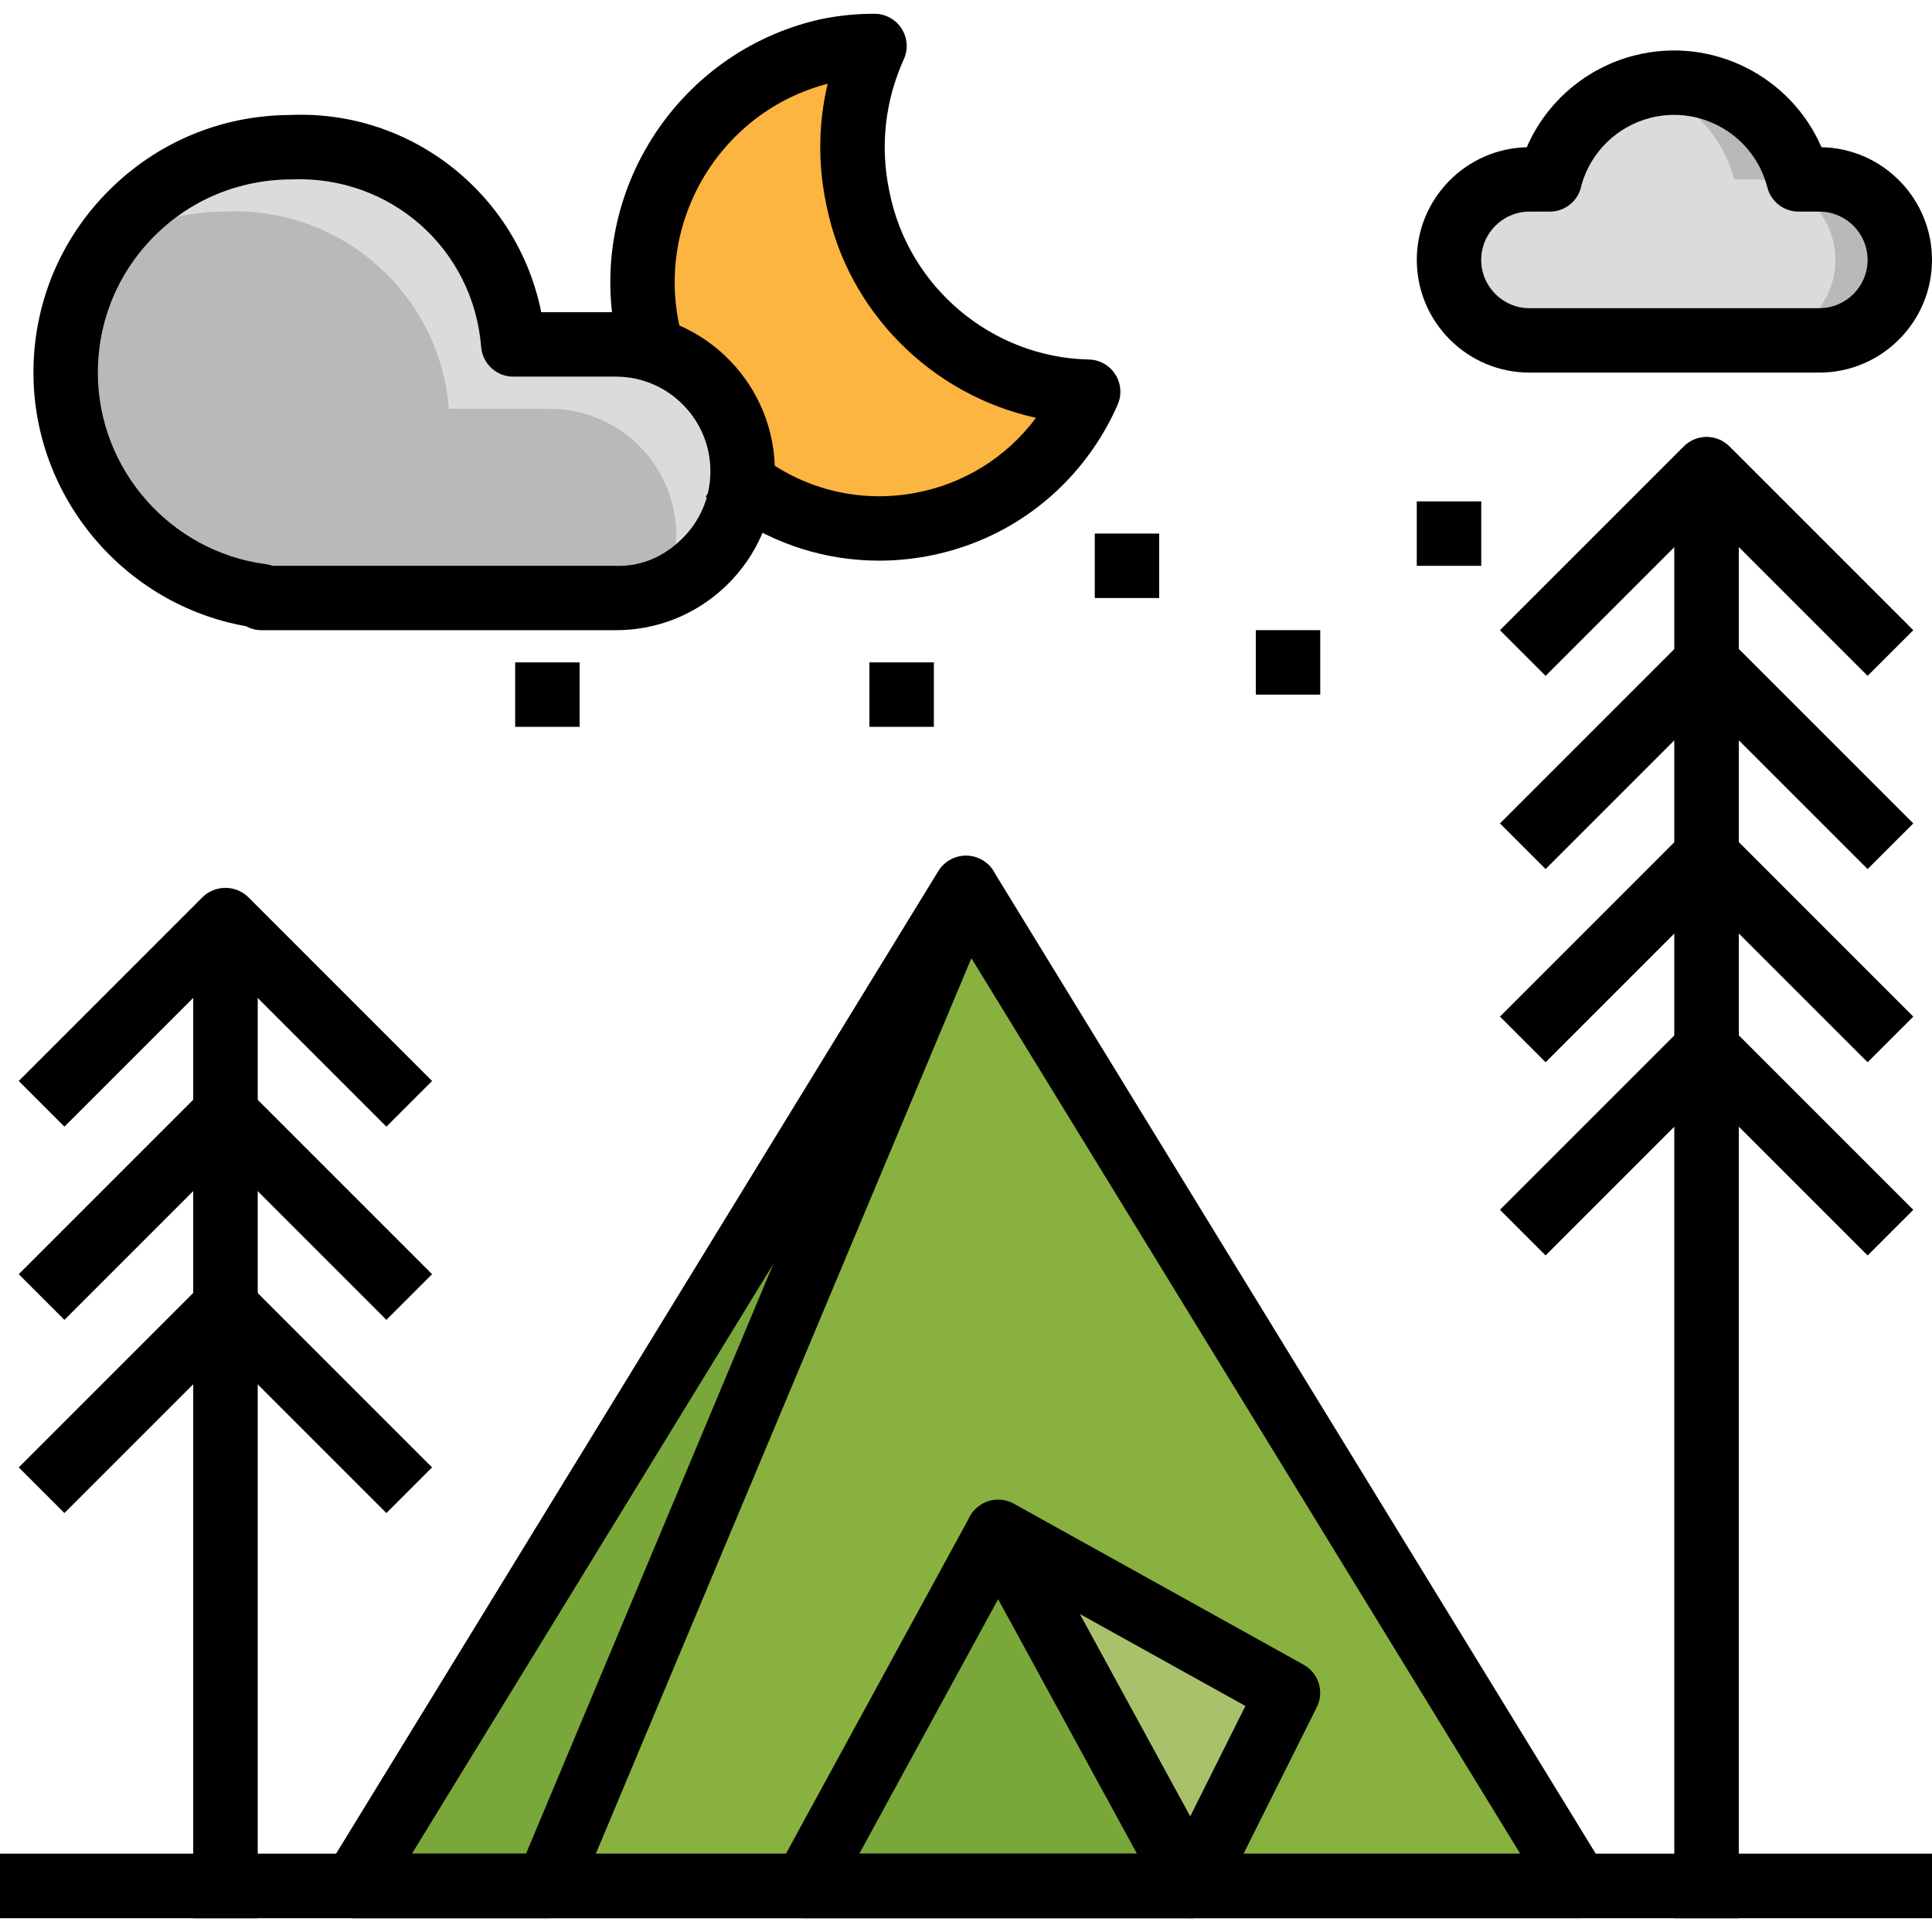 <?xml version="1.0" encoding="iso-8859-1"?>
<!-- Generator: Adobe Illustrator 19.0.0, SVG Export Plug-In . SVG Version: 6.00 Build 0)  -->
<svg version="1.1" id="Capa_1" xmlns="http://www.w3.org/2000/svg" xmlns:xlink="http://www.w3.org/1999/xlink" x="0px" y="0px"
	 viewBox="0 0 512 512" style="enable-background:new 0 0 512 512;" xml:space="preserve">
<path style="fill:#89B140;" d="M418.133,499.81H93.867L256,235.277L418.133,499.81z"/>
<path style="fill:#79A73A;" d="M264.533,405.944l-51.2,93.867h102.4L264.533,405.944z"/>
<path style="fill:#AAC16B;" d="M264.533,405.944l76.8,42.667l-25.6,51.2L264.533,405.944z"/>
<path style="fill:#79A73A;" d="M256,235.277L93.867,499.81h51.2L256,235.277z"/>
<g>
	<path style="fill:#533222;" d="M443.733,124.344H460.8v384h-17.067V124.344z"/>
	<path style="fill:#533222;" d="M51.2,243.81h17.067v264.533H51.2V243.81z"/>
</g>
<path style="fill:#804D35;" d="M0,491.277h512v17.067H0V491.277z"/>
<path style="fill:#B9B9B9;" d="M482.133,47.544h-5.504c-4.634-18.21-23.151-29.218-41.361-24.585
	c-11.938,3.038-21.308,12.297-24.482,24.201c0,0.128,0,0.256-0.06,0.384h-5.393c-11.785,0-21.333,9.549-21.333,21.333
	s9.549,21.333,21.333,21.333h76.8c11.785,0,21.333-9.549,21.333-21.333S493.918,47.544,482.133,47.544z"/>
<path style="fill:#DBDBDB;" d="M486.4,68.877c0-11.785-9.549-21.333-21.333-21.333h-5.504
	c-3.012-11.861-12.169-21.188-23.979-24.414h-0.102c-11.989,2.935-21.444,12.143-24.695,24.047c0,0.128,0,0.256-0.06,0.384h-5.393
	C393.549,47.561,384,57.11,384,68.894s9.549,21.333,21.333,21.333h59.733c11.785,0,21.333-9.549,21.333-21.333
	C486.4,68.886,486.4,68.886,486.4,68.877z"/>
<path style="fill:#FBB540;" d="M227.362,52.664c-2.893-13.594-1.365-27.759,4.378-40.422c-4.241-0.017-8.474,0.41-12.629,1.289
	c-33.86,7.765-55.006,41.506-47.249,75.366c6.571,34.108,39.535,56.431,73.643,49.877c19.063-4.113,34.995-17.101,42.871-34.935
	C258.543,103.232,233.148,81.933,227.362,52.664z"/>
<path style="fill:#DBDBDB;" d="M162.662,91.277h-26.641C133.589,60.745,107.401,37.628,76.8,39.01
	C43.81,39.19,17.212,66.087,17.399,99.068c0.162,29.85,22.34,54.997,51.934,58.889v0.512h93.329
	c18.56,0.299,33.843-14.507,34.133-33.067s-14.507-33.843-33.067-34.133C163.379,91.268,163.021,91.268,162.662,91.277z"/>
<path style="fill:#B9B9B9;" d="M145.596,108.344h-26.641c-2.432-30.532-28.621-53.649-59.221-52.267
	c-11.674-0.009-23.083,3.413-32.819,9.847c-18.133,27.511-10.53,64.521,16.981,82.654c7.646,5.043,16.35,8.252,25.438,9.387v0.512
	h93.329c4.693-0.009,9.327-1.007,13.611-2.927c7.561-16.887,0-36.719-16.887-44.279
	C155.051,109.325,150.349,108.327,145.596,108.344z"/>
<g>
	<path style="fill:#F4CA62;" d="M290.133,141.41H307.2v17.067h-17.067V141.41z"/>
	<path style="fill:#F4CA62;" d="M230.4,175.544h17.067v17.067H230.4V175.544z"/>
	<path style="fill:#F4CA62;" d="M136.533,175.544H153.6v17.067h-17.067V175.544z"/>
	<path style="fill:#F4CA62;" d="M375.467,132.877h17.067v17.067h-17.067V132.877z"/>
	<path style="fill:#F4CA62;" d="M332.8,167.01h17.067v17.067H332.8V167.01z"/>
</g>
<g>
	<path style="fill:#5B3726;" d="M102.4,349.743l-42.667-42.667l-42.667,42.667L5.001,337.677l48.7-48.7
		c3.337-3.328,8.73-3.328,12.066,0l48.7,48.7L102.4,349.743z"/>
	<path style="fill:#5B3726;" d="M102.4,298.543l-42.667-42.667l-42.667,42.667L5.001,286.477l48.7-48.7
		c3.337-3.328,8.73-3.328,12.066,0l48.7,48.7L102.4,298.543z"/>
	<path style="fill:#5B3726;" d="M102.4,400.943l-42.667-42.667l-42.667,42.667L5.001,388.877l48.7-48.7
		c3.337-3.328,8.73-3.328,12.066,0l48.7,48.7L102.4,400.943z"/>
	<path style="fill:#5B3726;" d="M494.933,230.277l-42.667-42.667L409.6,230.277l-12.066-12.066l48.7-48.7
		c3.328-3.328,8.738-3.328,12.066,0l48.7,48.7L494.933,230.277z"/>
	<path style="fill:#5B3726;" d="M494.933,179.077l-42.667-42.667L409.6,179.077l-12.066-12.066l48.7-48.7
		c3.328-3.328,8.738-3.328,12.066,0l48.7,48.7L494.933,179.077z"/>
	<path style="fill:#5B3726;" d="M494.933,281.477l-42.667-42.667L409.6,281.477l-12.066-12.066l48.7-48.7
		c3.328-3.328,8.738-3.328,12.066,0l48.7,48.7L494.933,281.477z"/>
	<path style="fill:#5B3726;" d="M494.933,332.677l-42.667-42.667L409.6,332.677l-12.066-12.066l48.7-48.7
		c3.328-3.328,8.738-3.328,12.066,0l48.7,48.7L494.933,332.677z"/>
</g>
<path d="M418.133,508.344H93.867c-3.089,0-5.939-1.664-7.45-4.369c-1.51-2.688-1.442-5.99,0.171-8.627l162.133-264.533
	c3.098-5.069,11.452-5.069,14.549,0l162.133,264.533c1.613,2.637,1.681,5.931,0.171,8.627
	C424.064,506.68,421.222,508.344,418.133,508.344z M109.107,491.277h293.786L256,251.601L109.107,491.277z"/>
<path d="M315.733,508.344h-102.4c-3.012,0-5.803-1.596-7.339-4.173c-1.536-2.594-1.596-5.803-0.154-8.439l51.2-93.867
	c2.995-5.487,12.006-5.487,14.985,0l51.2,93.867c1.442,2.645,1.382,5.854-0.154,8.439
	C321.536,506.757,318.746,508.344,315.733,508.344z M227.712,491.277h73.651l-36.83-67.516L227.712,491.277z"/>
<path d="M315.733,508.344c-3.115,0-5.99-1.698-7.492-4.446l-51.2-93.867c-1.818-3.337-1.22-7.467,1.476-10.138
	c2.697-2.671,6.835-3.26,10.155-1.4l76.8,42.667c4.002,2.219,5.53,7.194,3.49,11.273l-25.6,51.2
	c-1.425,2.842-4.301,4.659-7.484,4.719C315.836,508.344,315.785,508.344,315.733,508.344z M286.114,427.695l29.295,53.692
	l14.643-29.286L286.114,427.695z"/>
<path d="M145.067,508.344h-51.2c-3.089,0-5.939-1.664-7.45-4.369c-1.51-2.688-1.442-5.99,0.171-8.627l162.133-264.533
	c2.321-3.806,7.194-5.163,11.17-3.14c3.968,2.031,5.7,6.784,3.977,10.897L152.934,503.104
	C151.612,506.279,148.506,508.344,145.067,508.344z M109.107,491.277h30.285l65.621-156.484L109.107,491.277z"/>
<path d="M494.933,230.277l-42.667-42.667L409.6,230.277l-12.066-12.066l48.7-48.7c3.337-3.337,8.73-3.337,12.066,0l48.7,48.7
	L494.933,230.277z"/>
<path d="M494.933,179.077l-42.667-42.667L409.6,179.077l-12.066-12.066l48.7-48.7c3.337-3.337,8.73-3.337,12.066,0l48.7,48.7
	L494.933,179.077z"/>
<path d="M494.933,281.477l-42.667-42.667L409.6,281.477l-12.066-12.066l48.7-48.708c3.2-3.2,8.866-3.2,12.066,0L507,269.41
	L494.933,281.477z"/>
<path d="M494.933,332.677l-42.667-42.667L409.6,332.677l-12.066-12.066l48.7-48.7c3.337-3.337,8.73-3.337,12.066,0l48.7,48.7
	L494.933,332.677z"/>
<rect x="443.733" y="124.344" width="17.067" height="384"/>
<path d="M102.4,349.743l-42.667-42.667l-42.667,42.667L5.001,337.677l48.7-48.7c3.337-3.337,8.73-3.337,12.066,0l48.7,48.7
	L102.4,349.743z"/>
<path d="M102.4,298.543l-42.667-42.667l-42.667,42.667L5.001,286.477l48.7-48.708c3.2-3.2,8.866-3.2,12.066,0l48.7,48.708
	L102.4,298.543z"/>
<path d="M102.4,400.943l-42.667-42.667l-42.667,42.667L5.001,388.877l48.7-48.7c3.337-3.337,8.73-3.337,12.066,0l48.7,48.7
	L102.4,400.943z"/>
<rect x="51.2" y="243.81" width="17.067" height="264.533"/>
<rect y="491.26" width="512" height="17.067"/>
<path d="M482.133,98.744h-76.8c-16.469,0-29.867-13.397-29.867-29.867c0-16.222,13.005-29.474,29.141-29.858
	c5.188-11.972,15.693-21.052,28.561-24.329c20.497-5.214,41.395,5.495,49.545,24.32C498.918,39.318,512,52.604,512,68.877
	C512,85.338,498.603,98.744,482.133,98.744z M405.333,56.077c-7.057,0-12.8,5.743-12.8,12.8c0,7.057,5.743,12.8,12.8,12.8h76.8
	c7.057,0,12.8-5.743,12.8-12.8c0-7.057-5.743-12.8-12.8-12.8h-5.504c-3.9,0-7.305-2.645-8.269-6.426
	c-3.473-13.628-17.365-21.888-30.993-18.415c-8.815,2.244-15.787,9.037-18.253,17.783c-0.145,0.725-0.358,1.451-0.623,2.039
	c-1.374,3.055-4.429,5.018-7.774,5.018H405.333z"/>
<path d="M232.934,148.578c-13.798,0-27.264-4.156-38.878-12.143l-7.031-4.838l9.677-14.054l7.031,4.838
	c11.392,7.834,25.173,10.778,38.758,8.252c12.928-2.389,24.235-9.429,32.06-19.908c-27.571-6.007-49.954-28.066-55.561-56.465
	c-2.278-10.675-2.142-21.572,0.35-32.068c-28.177,7.33-45.739,36.036-39.159,64.734l1.911,8.32l-16.64,3.814l-1.903-8.32
	c-8.798-38.383,15.266-76.783,53.658-85.589c4.898-1.033,9.89-1.519,14.583-1.502c2.893,0.009,5.581,1.493,7.142,3.925
	s1.783,5.495,0.589,8.132c-5.018,11.076-6.34,23.228-3.806,35.123c4.992,25.284,27.204,43.921,52.838,44.442
	c2.842,0.06,5.478,1.536,7.006,3.934c1.545,2.398,1.775,5.402,0.64,8.013c-1.766,4.045-3.925,7.919-6.409,11.529
	c-10.419,15.147-26.112,25.327-44.194,28.672C241.374,148.194,237.141,148.578,232.934,148.578z"/>
<rect x="290.133" y="141.41" width="17.067" height="17.067"/>
<rect x="230.4" y="175.544" width="17.067" height="17.067"/>
<rect x="136.533" y="175.544" width="17.067" height="17.067"/>
<rect x="375.467" y="132.877" width="17.067" height="17.067"/>
<rect x="332.8" y="167.01" width="17.067" height="17.067"/>
<path d="M163.217,167.01c-0.23,0-0.461,0-0.691,0H69.333c-1.485,0-2.876-0.375-4.096-1.05c-32.171-5.692-56.192-33.92-56.371-66.842
	C8.764,80.883,15.77,63.706,28.595,50.744c12.826-12.971,29.926-20.164,48.162-20.267c32.179-1.485,60.407,20.975,66.679,52.267
	h20.403c23.27,0.367,41.865,19.575,41.498,42.812c-0.179,11.247-4.727,21.76-12.809,29.594
	C184.593,162.812,174.217,167.01,163.217,167.01z M72.252,149.944h90.411c7.177,0.35,13.175-2.398,17.98-7.057
	s7.518-10.914,7.62-17.604c0.222-13.824-10.846-25.25-24.67-25.472h-0.836c-0.034,0-0.068,0-0.102,0h-26.633
	c-4.446,0-8.158-3.422-8.508-7.859c-2.074-26.086-24.081-45.5-50.33-44.416C63.172,47.62,50.347,53.014,40.73,62.742
	S25.856,85.355,25.933,99.025c0.137,25.455,19.277,47.155,44.51,50.483C71.074,149.585,71.671,149.73,72.252,149.944z"/>
<g>
</g>
<g>
</g>
<g>
</g>
<g>
</g>
<g>
</g>
<g>
</g>
<g>
</g>
<g>
</g>
<g>
</g>
<g>
</g>
<g>
</g>
<g>
</g>
<g>
</g>
<g>
</g>
<g>
</g>
</svg>
